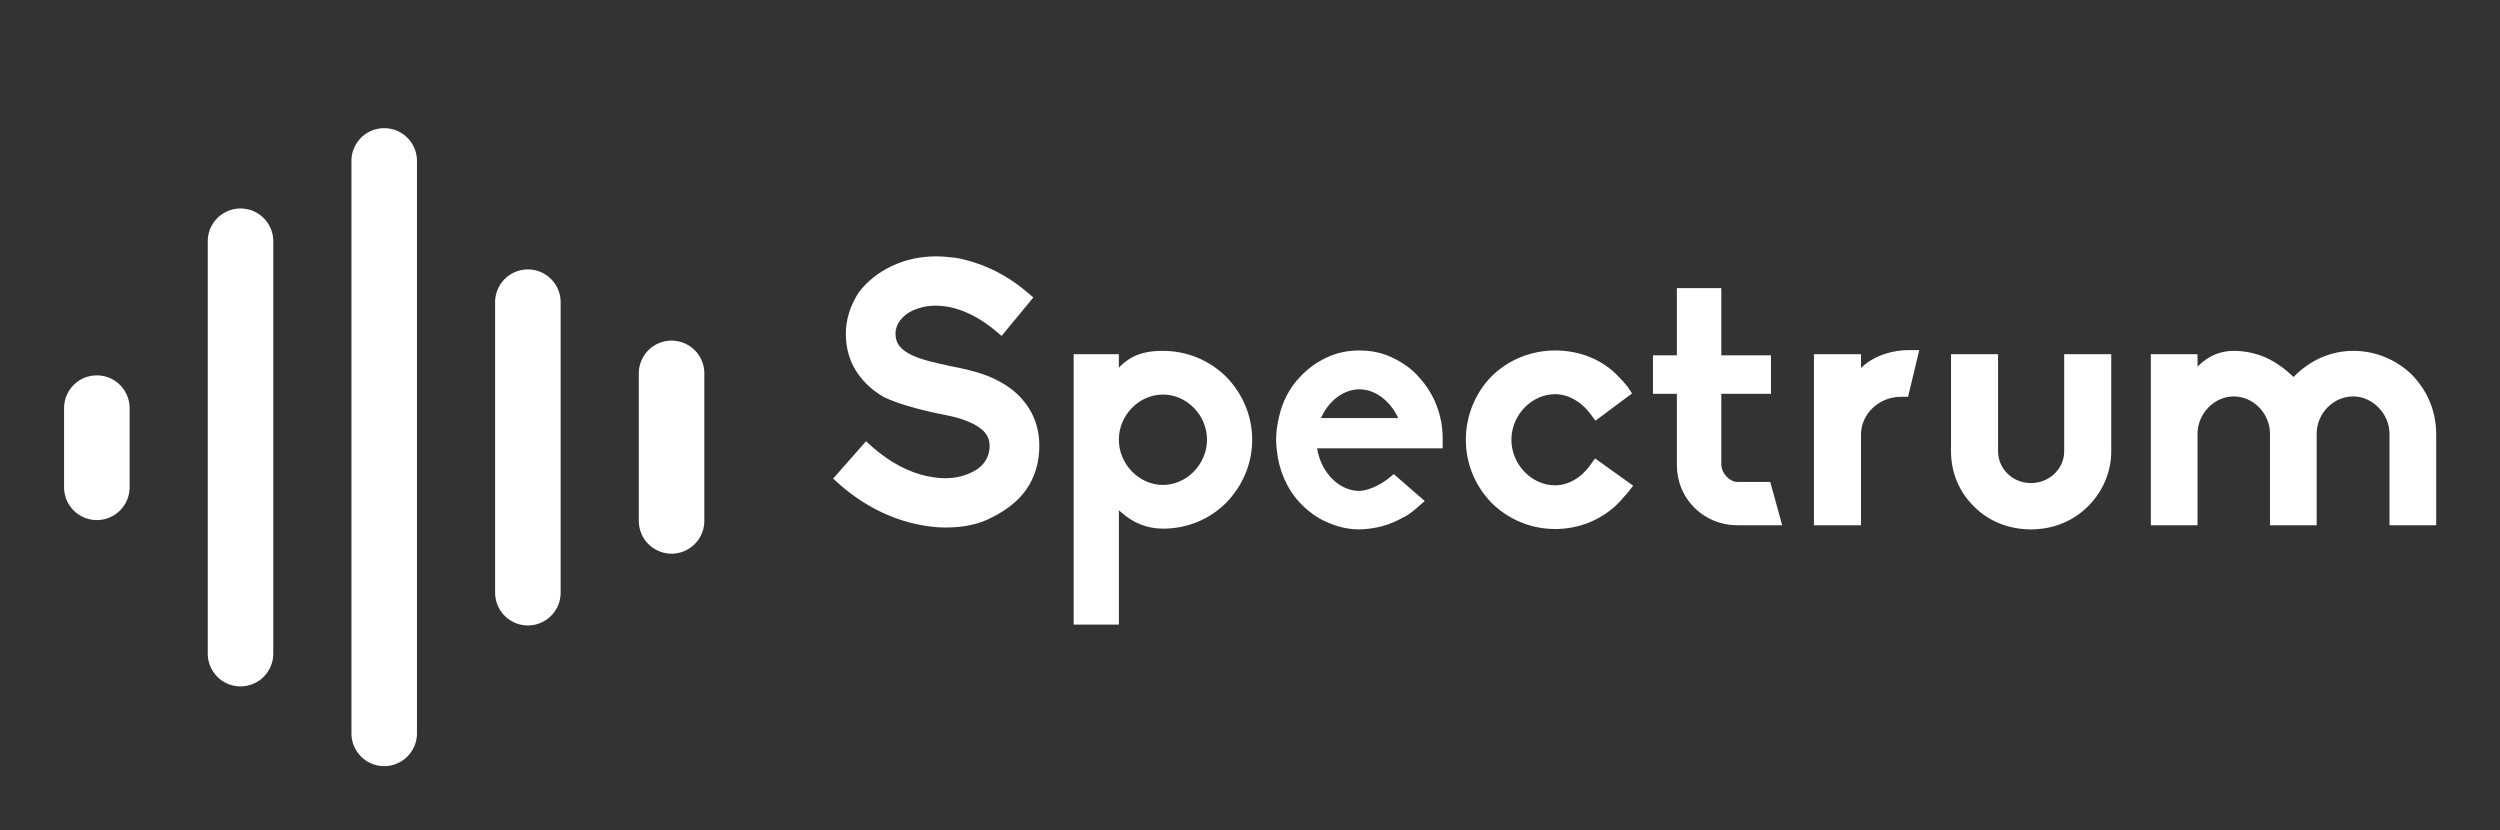 
        <svg xmlns="http://www.w3.org/2000/svg" xmlns:xlink="http://www.w3.org/1999/xlink" version="1.1" width="3162.115" height="1049.991" viewBox="0 0 3162.115 1049.991">
			
			<rect x="0" y="0" width="3162.115" height="1049.991" fill="#333333" stroke="none"/>
			
			<g transform="scale(8.106) translate(10, 10)">
				<defs id="SvgjsDefs1021"/><g id="SvgjsG1022" featureKey="hmhgWD-0" transform="matrix(1.561,0,0,1.561,-0.002,9.866)" fill="#fff"><title xmlns="http://www.w3.org/2000/svg">spektrum, audio, sound, equalizer_2</title><g xmlns="http://www.w3.org/2000/svg" data-name="Layer 1"><path d="M3.275,39.26a3.278,3.278,0,0,0,3.275-3.274V28.014a3.275,3.275,0,0,0-6.549,0v7.971A3.278,3.278,0,0,0,3.275,39.26Z"/><path d="M17.637,55.886a3.279,3.279,0,0,0,3.275-3.275V11.389a3.274,3.274,0,1,0-6.549,0V52.611A3.278,3.278,0,0,0,17.637,55.886Z"/><path d="M32,63.857a3.279,3.279,0,0,0,3.275-3.275V3.418a3.275,3.275,0,1,0-6.549,0V60.582A3.279,3.279,0,0,0,32,63.857Z"/><path d="M46.363,49.793a3.278,3.278,0,0,0,3.274-3.275V17.481a3.274,3.274,0,1,0-6.549,0V46.519A3.279,3.279,0,0,0,46.363,49.793Z"/><path d="M60.725,42.62A3.279,3.279,0,0,0,64,39.345V24.655a3.275,3.275,0,1,0-6.549,0v14.69A3.279,3.279,0,0,0,60.725,42.62Z"/></g></g><g id="SvgjsG1023" featureKey="1RRcwp-0" transform="matrix(2.914,0,0,2.914,118.194,13.684)" fill="#fff"><path d="M6.62 20.12 c-0.46 0 -0.94 -0.06 -1.44 -0.16 c-1.48 -0.3 -2.92 -1.02 -4.18 -2.12 l-0.38 -0.34 l1.76 -2 l0.38 0.34 c0.92 0.8 1.94 1.34 2.94 1.54 l0.02 0 c0.3 0.06 0.6 0.1 0.9 0.1 c0.5 0 0.96 -0.1 1.34 -0.28 c0.48 -0.2 1.04 -0.64 1.04 -1.46 c0 -0.44 -0.22 -0.78 -0.68 -1.06 c-0.56 -0.34 -1.32 -0.52 -1.86 -0.62 c-0.24 -0.04 -2.28 -0.46 -3.22 -0.98 c-0.62 -0.38 -1.1 -0.86 -1.44 -1.42 c-0.34 -0.58 -0.5 -1.22 -0.5 -1.92 c0 -0.76 0.24 -1.52 0.7 -2.22 c0.44 -0.58 1.04 -1.06 1.76 -1.4 s1.52 -0.52 2.38 -0.52 c0.34 0 0.7 0.04 1.06 0.08 c1.32 0.24 2.62 0.84 3.76 1.8 l0.38 0.32 l-1.7 2.06 l-0.38 -0.32 c-1.3 -1.06 -2.42 -1.3 -3.14 -1.3 c-0.46 0 -0.88 0.1 -1.24 0.26 c-0.56 0.26 -0.92 0.74 -0.92 1.22 c0 0.44 0.16 0.72 0.54 0.98 s0.96 0.46 1.88 0.66 c0.12 0.02 0.28 0.06 0.44 0.1 c0.84 0.16 1.96 0.4 2.74 0.86 c0.68 0.36 1.2 0.86 1.56 1.44 s0.54 1.26 0.54 1.98 c0 0.9 -0.24 1.7 -0.72 2.38 c-0.42 0.58 -1.04 1.08 -1.86 1.48 c-0.7 0.36 -1.48 0.52 -2.46 0.52 z M18.28 10.66 c1.26 0 2.46 0.48 3.38 1.38 c0.9 0.92 1.4 2.12 1.4 3.38 s-0.5 2.46 -1.4 3.38 c-0.9 0.9 -2.1 1.38 -3.38 1.38 c-0.84 0 -1.6 -0.3 -2.26 -0.9 l-0.1 -0.08 l0 6.12 l-2.42 0 l0 -14.48 l2.42 0 l0 0.72 l0.1 -0.1 c0.72 -0.7 1.54 -0.8 2.26 -0.8 z M18.28 17.84 c1.28 0 2.36 -1.12 2.36 -2.42 c0 -1.32 -1.08 -2.42 -2.36 -2.42 s-2.36 1.1 -2.36 2.42 c0 1.3 1.08 2.42 2.36 2.42 z M28.8 20.22 l-0.02 0 c-0.58 0 -1.18 -0.14 -1.74 -0.4 c-0.52 -0.22 -1 -0.58 -1.44 -1.04 c-0.7 -0.76 -1.12 -1.76 -1.22 -2.8 c-0.02 -0.18 -0.04 -0.36 -0.04 -0.56 c0 -0.4 0.06 -0.82 0.16 -1.24 c0.18 -0.8 0.56 -1.54 1.1 -2.1 c0.4 -0.44 0.86 -0.78 1.44 -1.06 c0.54 -0.26 1.14 -0.38 1.76 -0.38 c0.64 0 1.22 0.12 1.76 0.38 c0.6 0.28 1.08 0.64 1.44 1.06 c0.52 0.56 0.92 1.28 1.12 2.1 c0.1 0.38 0.14 0.78 0.14 1.24 l0 0.46 l-6.72 0 l0.02 0.14 c0.26 1.24 1.2 2.14 2.24 2.14 l0.02 0 c0.58 -0.04 1.22 -0.4 1.6 -0.72 l0.22 -0.18 l1.66 1.44 l-0.3 0.26 c-0.22 0.2 -0.5 0.44 -0.8 0.6 l-0.02 0 c-0.72 0.42 -1.5 0.64 -2.38 0.66 z M28.8 12.72 c-0.78 0 -1.56 0.54 -1.98 1.38 l-0.08 0.16 l4.14 0 l-0.08 -0.16 c-0.46 -0.86 -1.22 -1.38 -2 -1.38 z M39.28 20.2 c-1.28 0 -2.48 -0.5 -3.38 -1.38 l-0.02 -0.02 c-0.88 -0.9 -1.38 -2.1 -1.38 -3.38 s0.5 -2.5 1.38 -3.4 c0.9 -0.88 2.1 -1.38 3.4 -1.38 c1.32 0 2.52 0.48 3.38 1.38 c0.2 0.2 0.36 0.38 0.5 0.56 l0.24 0.36 l-1.96 1.46 l-0.28 -0.38 c-0.48 -0.64 -1.18 -1.04 -1.88 -1.04 c-1.26 0 -2.34 1.12 -2.34 2.44 s1.08 2.44 2.34 2.44 c0.7 0 1.4 -0.4 1.88 -1.08 l0.26 -0.36 l2.04 1.46 l-0.3 0.38 c-0.04 0.06 -0.1 0.12 -0.16 0.18 c-0.1 0.12 -0.22 0.26 -0.34 0.38 c-0.88 0.88 -2.08 1.38 -3.38 1.38 z M51.44 20 l-2.4 0 c-0.88 0 -1.7 -0.34 -2.3 -0.94 c-0.62 -0.62 -0.94 -1.42 -0.94 -2.3 l0 -3.8 l-1.28 0 l0 -2.06 l1.28 0 l0 -3.6 l2.38 0 l0 3.6 l2.66 0 l0 2.06 l-2.66 0 l0 3.76 c0 0.5 0.44 0.96 0.88 0.96 l1.74 0 z M55.66 20 l-2.52 0 l0 -9.16 l2.52 0 l0 0.74 c0.72 -0.72 1.8 -0.96 2.52 -0.96 l0.6 0 l-0.6 2.5 l-0.38 0 c-1.18 0 -2.14 0.92 -2.14 2.02 l0 4.86 z M64.76 20.22 c-1.16 0 -2.24 -0.42 -3.02 -1.2 c-0.82 -0.78 -1.26 -1.84 -1.26 -2.98 l0 -5.2 l2.52 0 l0 5.2 c0 0.94 0.78 1.7 1.76 1.7 s1.78 -0.76 1.78 -1.7 l0 -5.2 l2.52 0 l0 5.2 c0 1.12 -0.46 2.18 -1.28 2.98 c-0.8 0.78 -1.86 1.2 -3.02 1.2 z M86.46 20 l-2.5 0 l0 -4.9 c0 -1.06 -0.9 -2 -1.94 -2 c-1.08 0 -1.96 0.92 -1.96 2 l0 4.9 l-2.5 0 l0 -4.9 c0 -1.08 -0.88 -2 -1.94 -2 s-1.94 0.94 -1.94 2 l0 4.9 l-2.5 0 l0 -9.16 l2.5 0 l0 0.66 c0.62 -0.62 1.28 -0.84 1.94 -0.84 c0.58 0 1.16 0.12 1.72 0.36 c0.52 0.24 1 0.58 1.44 1 c0 0.02 0.02 0.02 0.04 0.04 l0.04 -0.04 c0.42 -0.42 0.9 -0.76 1.44 -1 c0.56 -0.24 1.14 -0.36 1.72 -0.36 c1.18 0 2.3 0.46 3.14 1.28 c0.84 0.86 1.3 1.98 1.3 3.16 l0 4.9 z"/></g>
			</g>
		</svg>
	